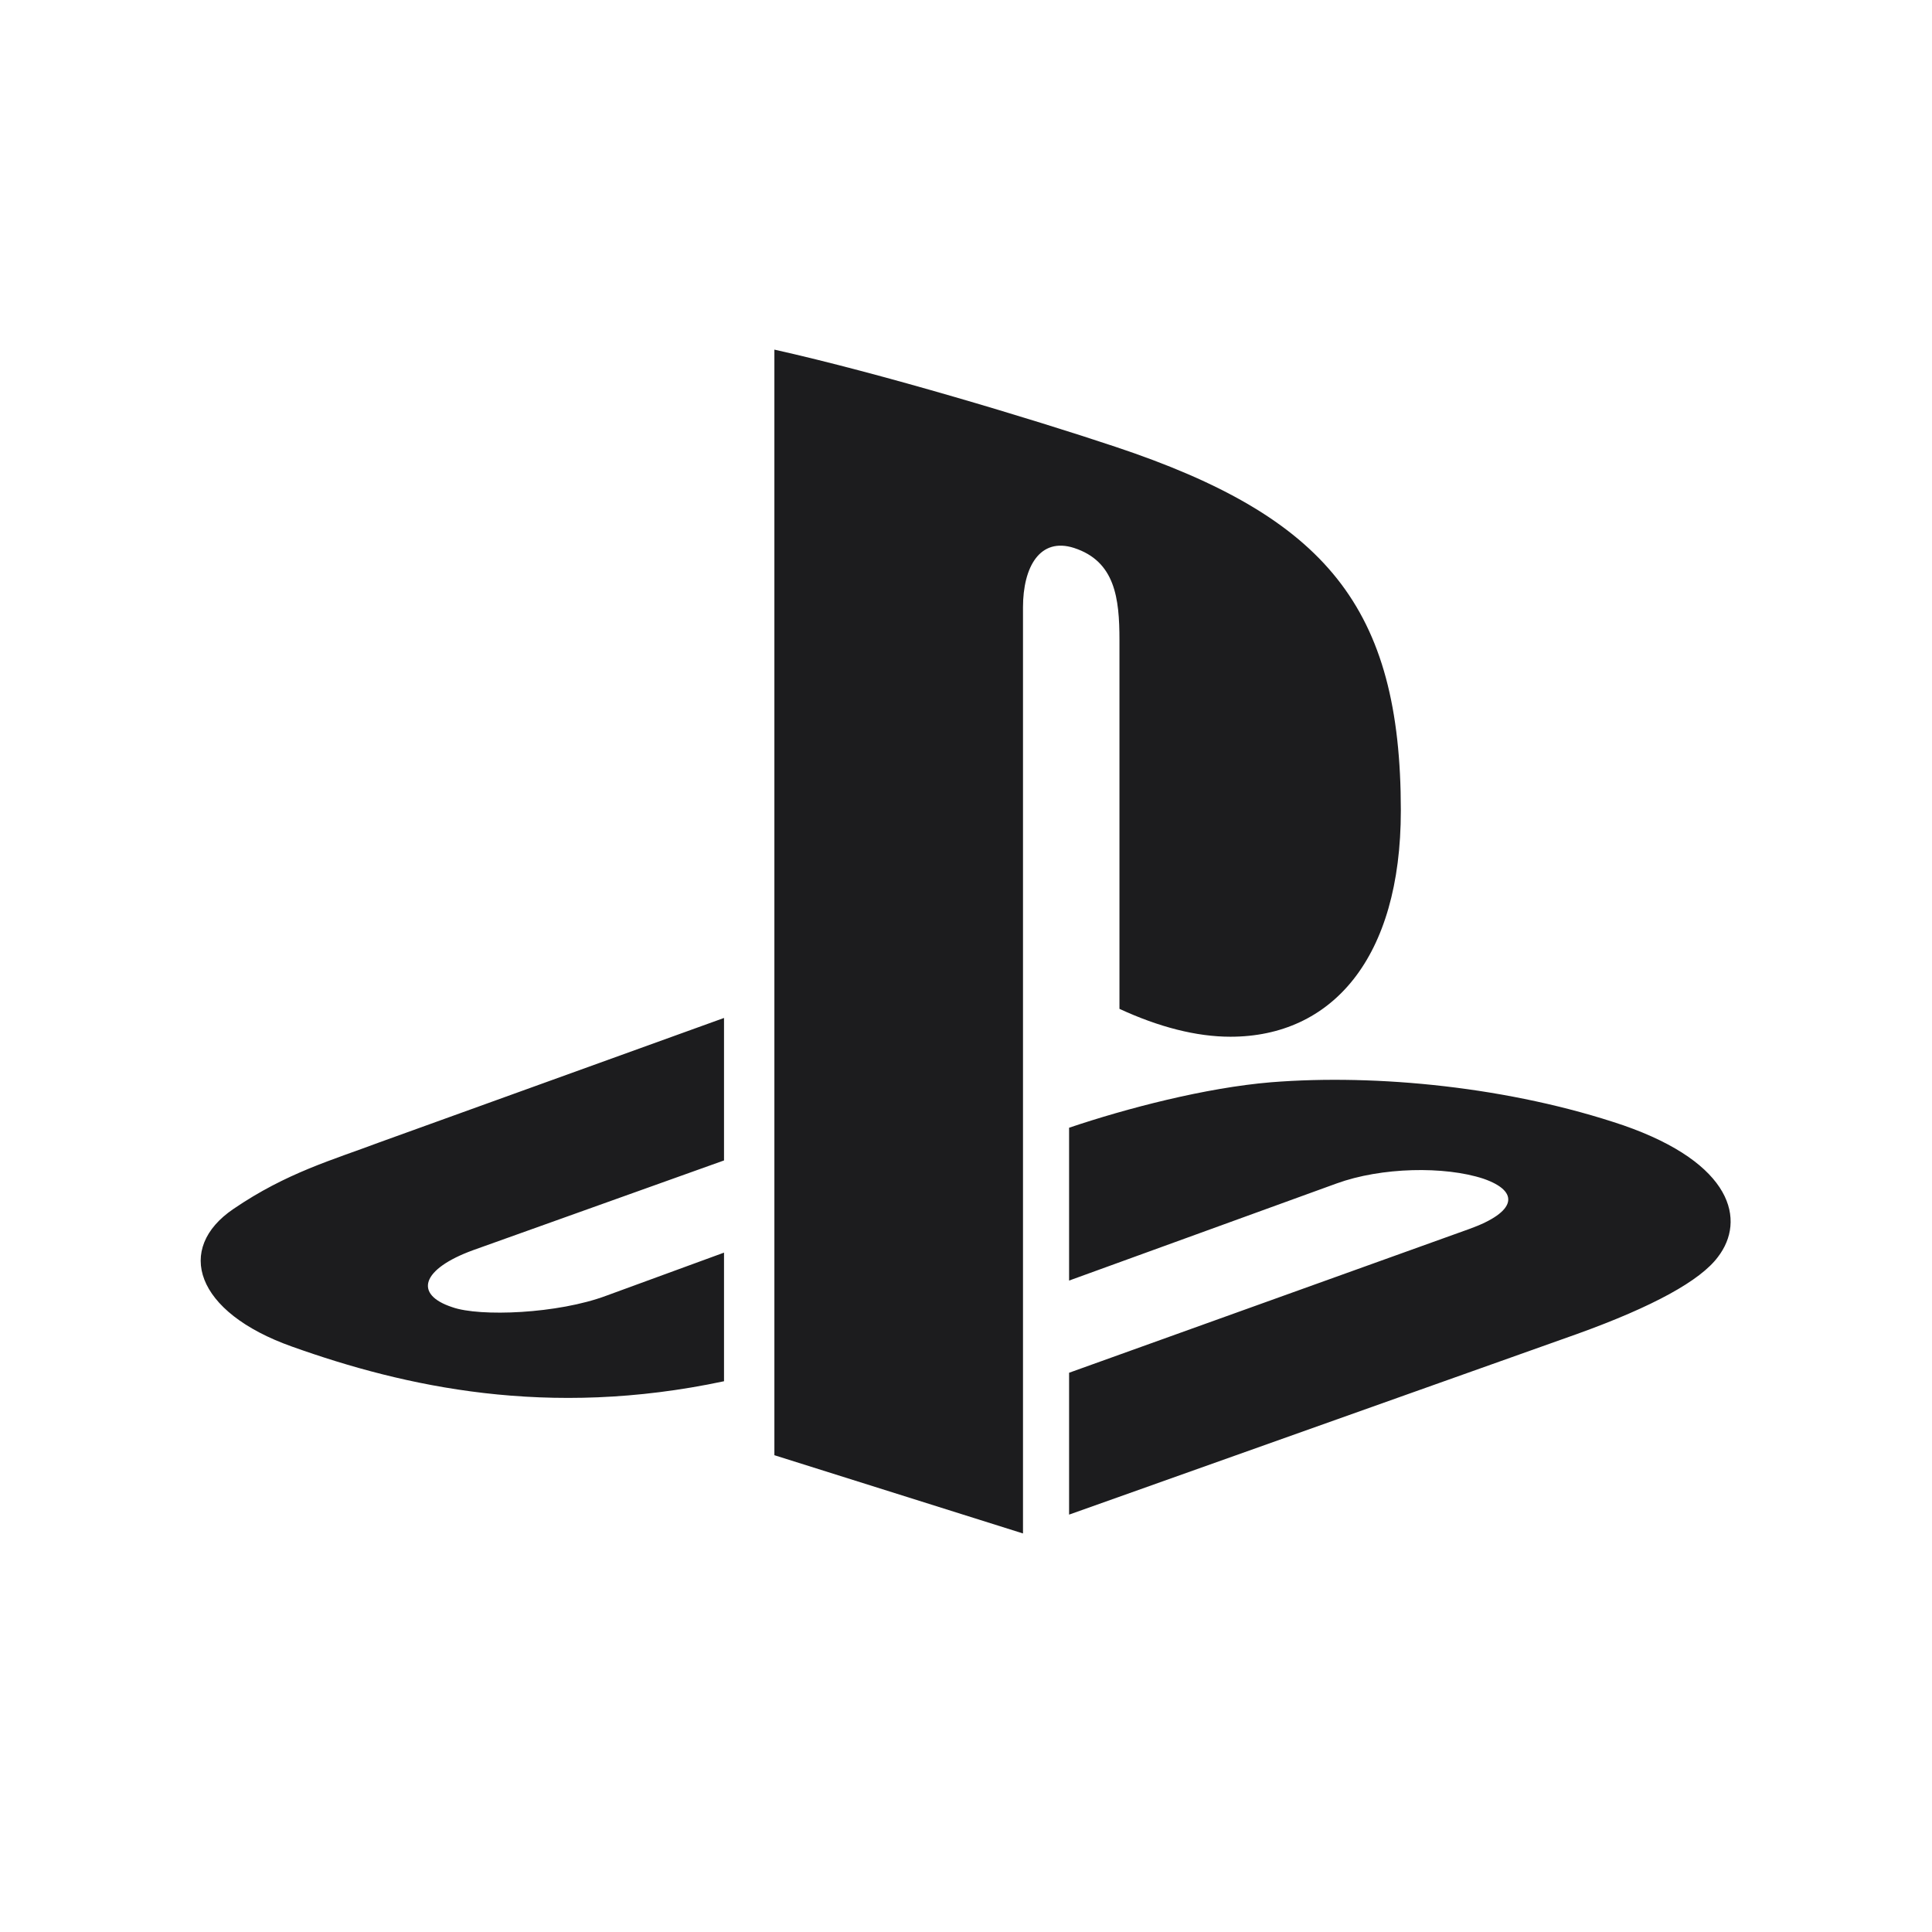 <svg width="28" height="28" viewBox="0 0 28 28" fill="none" xmlns="http://www.w3.org/2000/svg">
<path d="M11.223 5.067C12.761 5.41 14.949 6.069 16.162 6.474C19.221 7.493 20.302 8.803 20.302 11.747C20.302 13.892 19.3 15.025 17.832 15.025C17.34 15.025 16.795 14.885 16.224 14.621V9.277C16.224 8.671 16.162 8.135 15.565 7.941C15.072 7.783 14.826 8.214 14.826 8.803V22.224L11.223 21.09V5.067ZM4.235 19.517C2.82 19.016 2.539 18.093 3.383 17.521C4.156 16.994 4.824 16.81 5.501 16.555L10.493 14.753V16.818L6.855 18.119C6.107 18.392 5.993 18.761 6.556 18.945C6.951 19.086 8.085 19.042 8.788 18.778L10.493 18.154V20.018C7.936 20.562 5.861 20.097 4.235 19.517ZM15.494 19.895L21.295 17.811C21.98 17.565 22.033 17.267 21.497 17.082C20.935 16.898 20.02 16.915 19.37 17.152L15.494 18.559V16.344C16.329 16.062 17.472 15.764 18.421 15.685C19.959 15.562 21.893 15.755 23.527 16.309C25.118 16.862 25.303 17.689 24.898 18.216C24.644 18.559 23.958 18.936 22.859 19.332L15.494 21.951V19.895Z" fill="#1C1C1E"/>
</svg>
